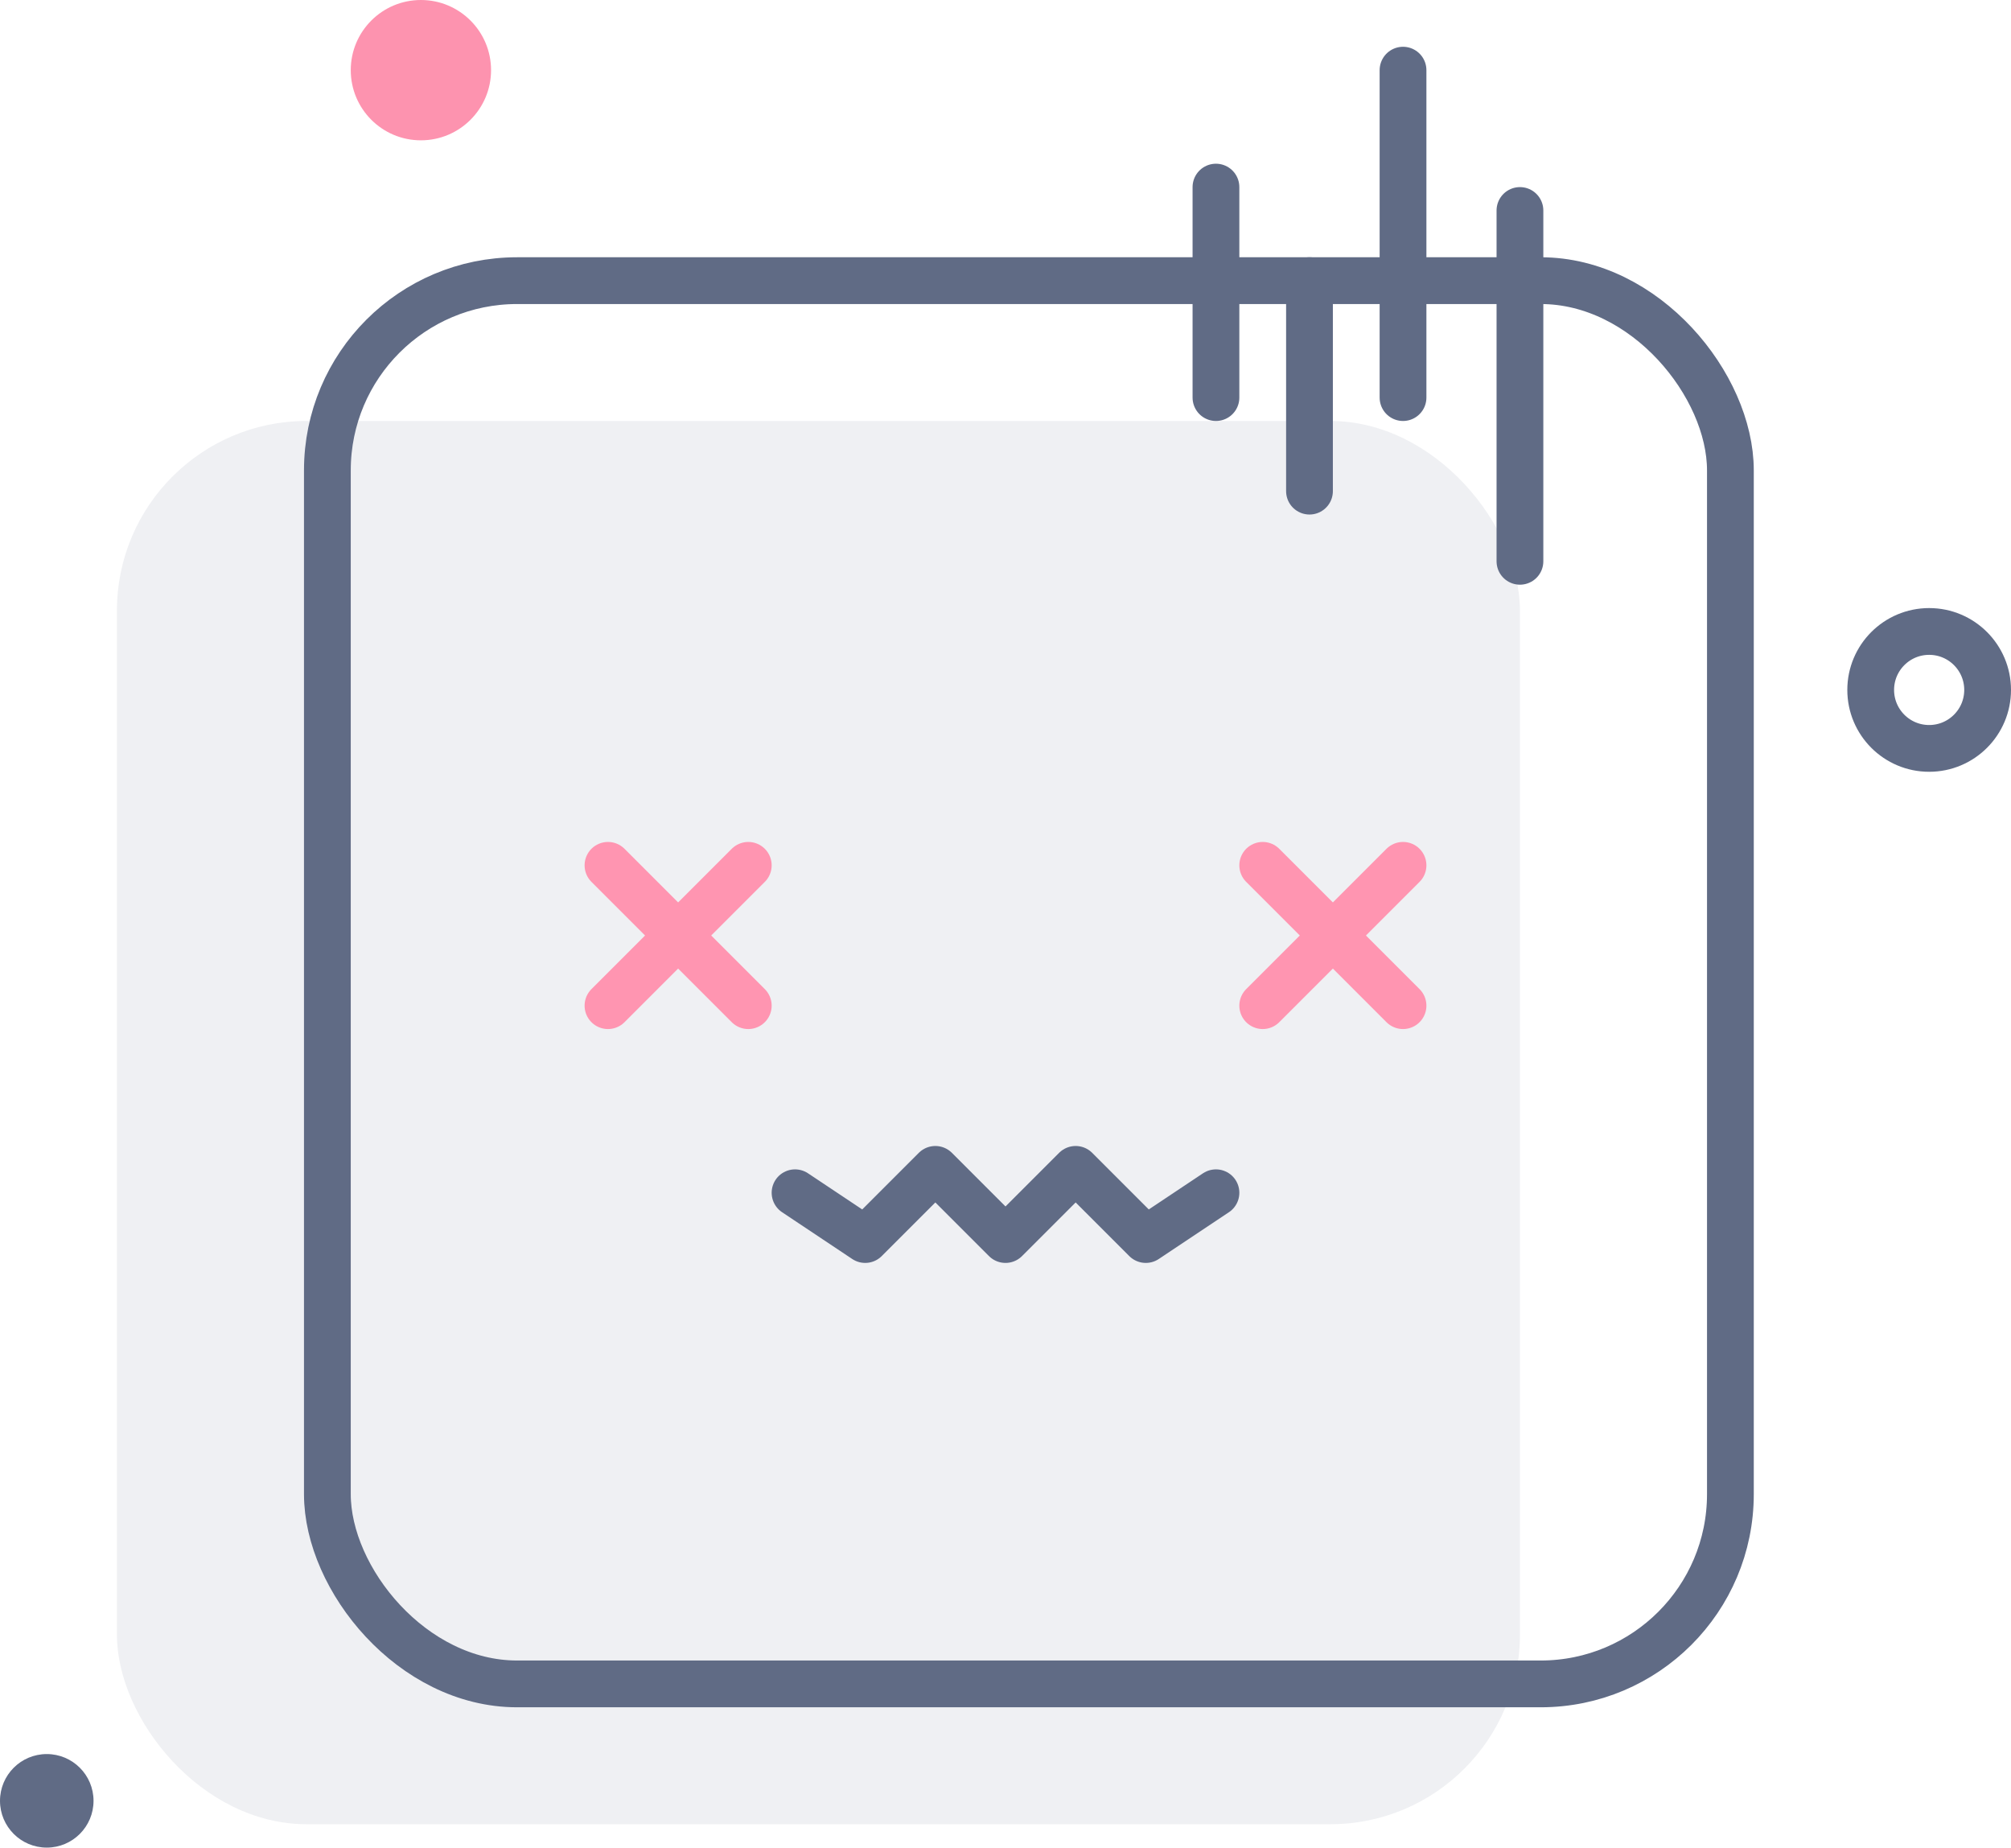 <svg xmlns="http://www.w3.org/2000/svg" width="86" height="79" viewBox="0 0 86 79">
  <g id="ic_nodata" transform="translate(450 339)">
    <rect id="Rectangle_1051" data-name="Rectangle 1051" width="60" height="60" rx="8.111" transform="translate(-445 -321)" fill="#606b85" opacity="0.1"/>
    <rect id="Rectangle_1052" data-name="Rectangle 1052" width="60" height="60" rx="8.111" transform="translate(-436 -327)" stroke-width="2" stroke="#606b85" stroke-linecap="round" stroke-linejoin="round" fill="none"/>
    <line id="Line_69" data-name="Line 69" y2="9" transform="translate(-398 -331)" fill="none" stroke="#606b85" stroke-linecap="round" stroke-linejoin="round" stroke-width="2"/>
    <line id="Line_70" data-name="Line 70" y2="9" transform="translate(-394 -327)" fill="none" stroke="#606b85" stroke-linecap="round" stroke-linejoin="round" stroke-width="2"/>
    <line id="Line_71" data-name="Line 71" y2="14" transform="translate(-390 -336)" fill="none" stroke="#606b85" stroke-linecap="round" stroke-linejoin="round" stroke-width="2"/>
    <line id="Line_72" data-name="Line 72" y2="15" transform="translate(-385 -330)" fill="none" stroke="#606b85" stroke-linecap="round" stroke-linejoin="round" stroke-width="2"/>
    <path id="Path_521" data-name="Path 521" d="M-416-288l3,2,3-3,3,3,3-3,3,3,3-2" fill="none" stroke="#606b85" stroke-linecap="round" stroke-linejoin="round" stroke-width="2"/>
    <line id="Line_73" data-name="Line 73" x2="6" y2="6" transform="translate(-424 -302)" fill="none" stroke="#ff95b1" stroke-linecap="round" stroke-linejoin="round" stroke-width="2"/>
    <line id="Line_74" data-name="Line 74" x1="6" y2="6" transform="translate(-424 -302)" fill="none" stroke="#ff95b1" stroke-linecap="round" stroke-linejoin="round" stroke-width="2"/>
    <line id="Line_75" data-name="Line 75" x2="6" y2="6" transform="translate(-396 -302)" fill="none" stroke="#ff95b1" stroke-linecap="round" stroke-linejoin="round" stroke-width="2"/>
    <line id="Line_76" data-name="Line 76" x1="6" y2="6" transform="translate(-396 -302)" fill="none" stroke="#ff95b1" stroke-linecap="round" stroke-linejoin="round" stroke-width="2"/>
    <circle id="Ellipse_100" data-name="Ellipse 100" cx="2.5" cy="2.5" r="2.5" transform="translate(-370 -312)" stroke-width="2" stroke="#606b85" stroke-linecap="round" stroke-linejoin="round" fill="none"/>
    <circle id="Ellipse_101" data-name="Ellipse 101" cx="3" cy="3" r="3" transform="translate(-435 -339)" fill="#fd93af"/>
    <circle id="Ellipse_102" data-name="Ellipse 102" cx="2" cy="2" r="2" transform="translate(-450 -264)" fill="#606b85"/>
  </g>
</svg>
